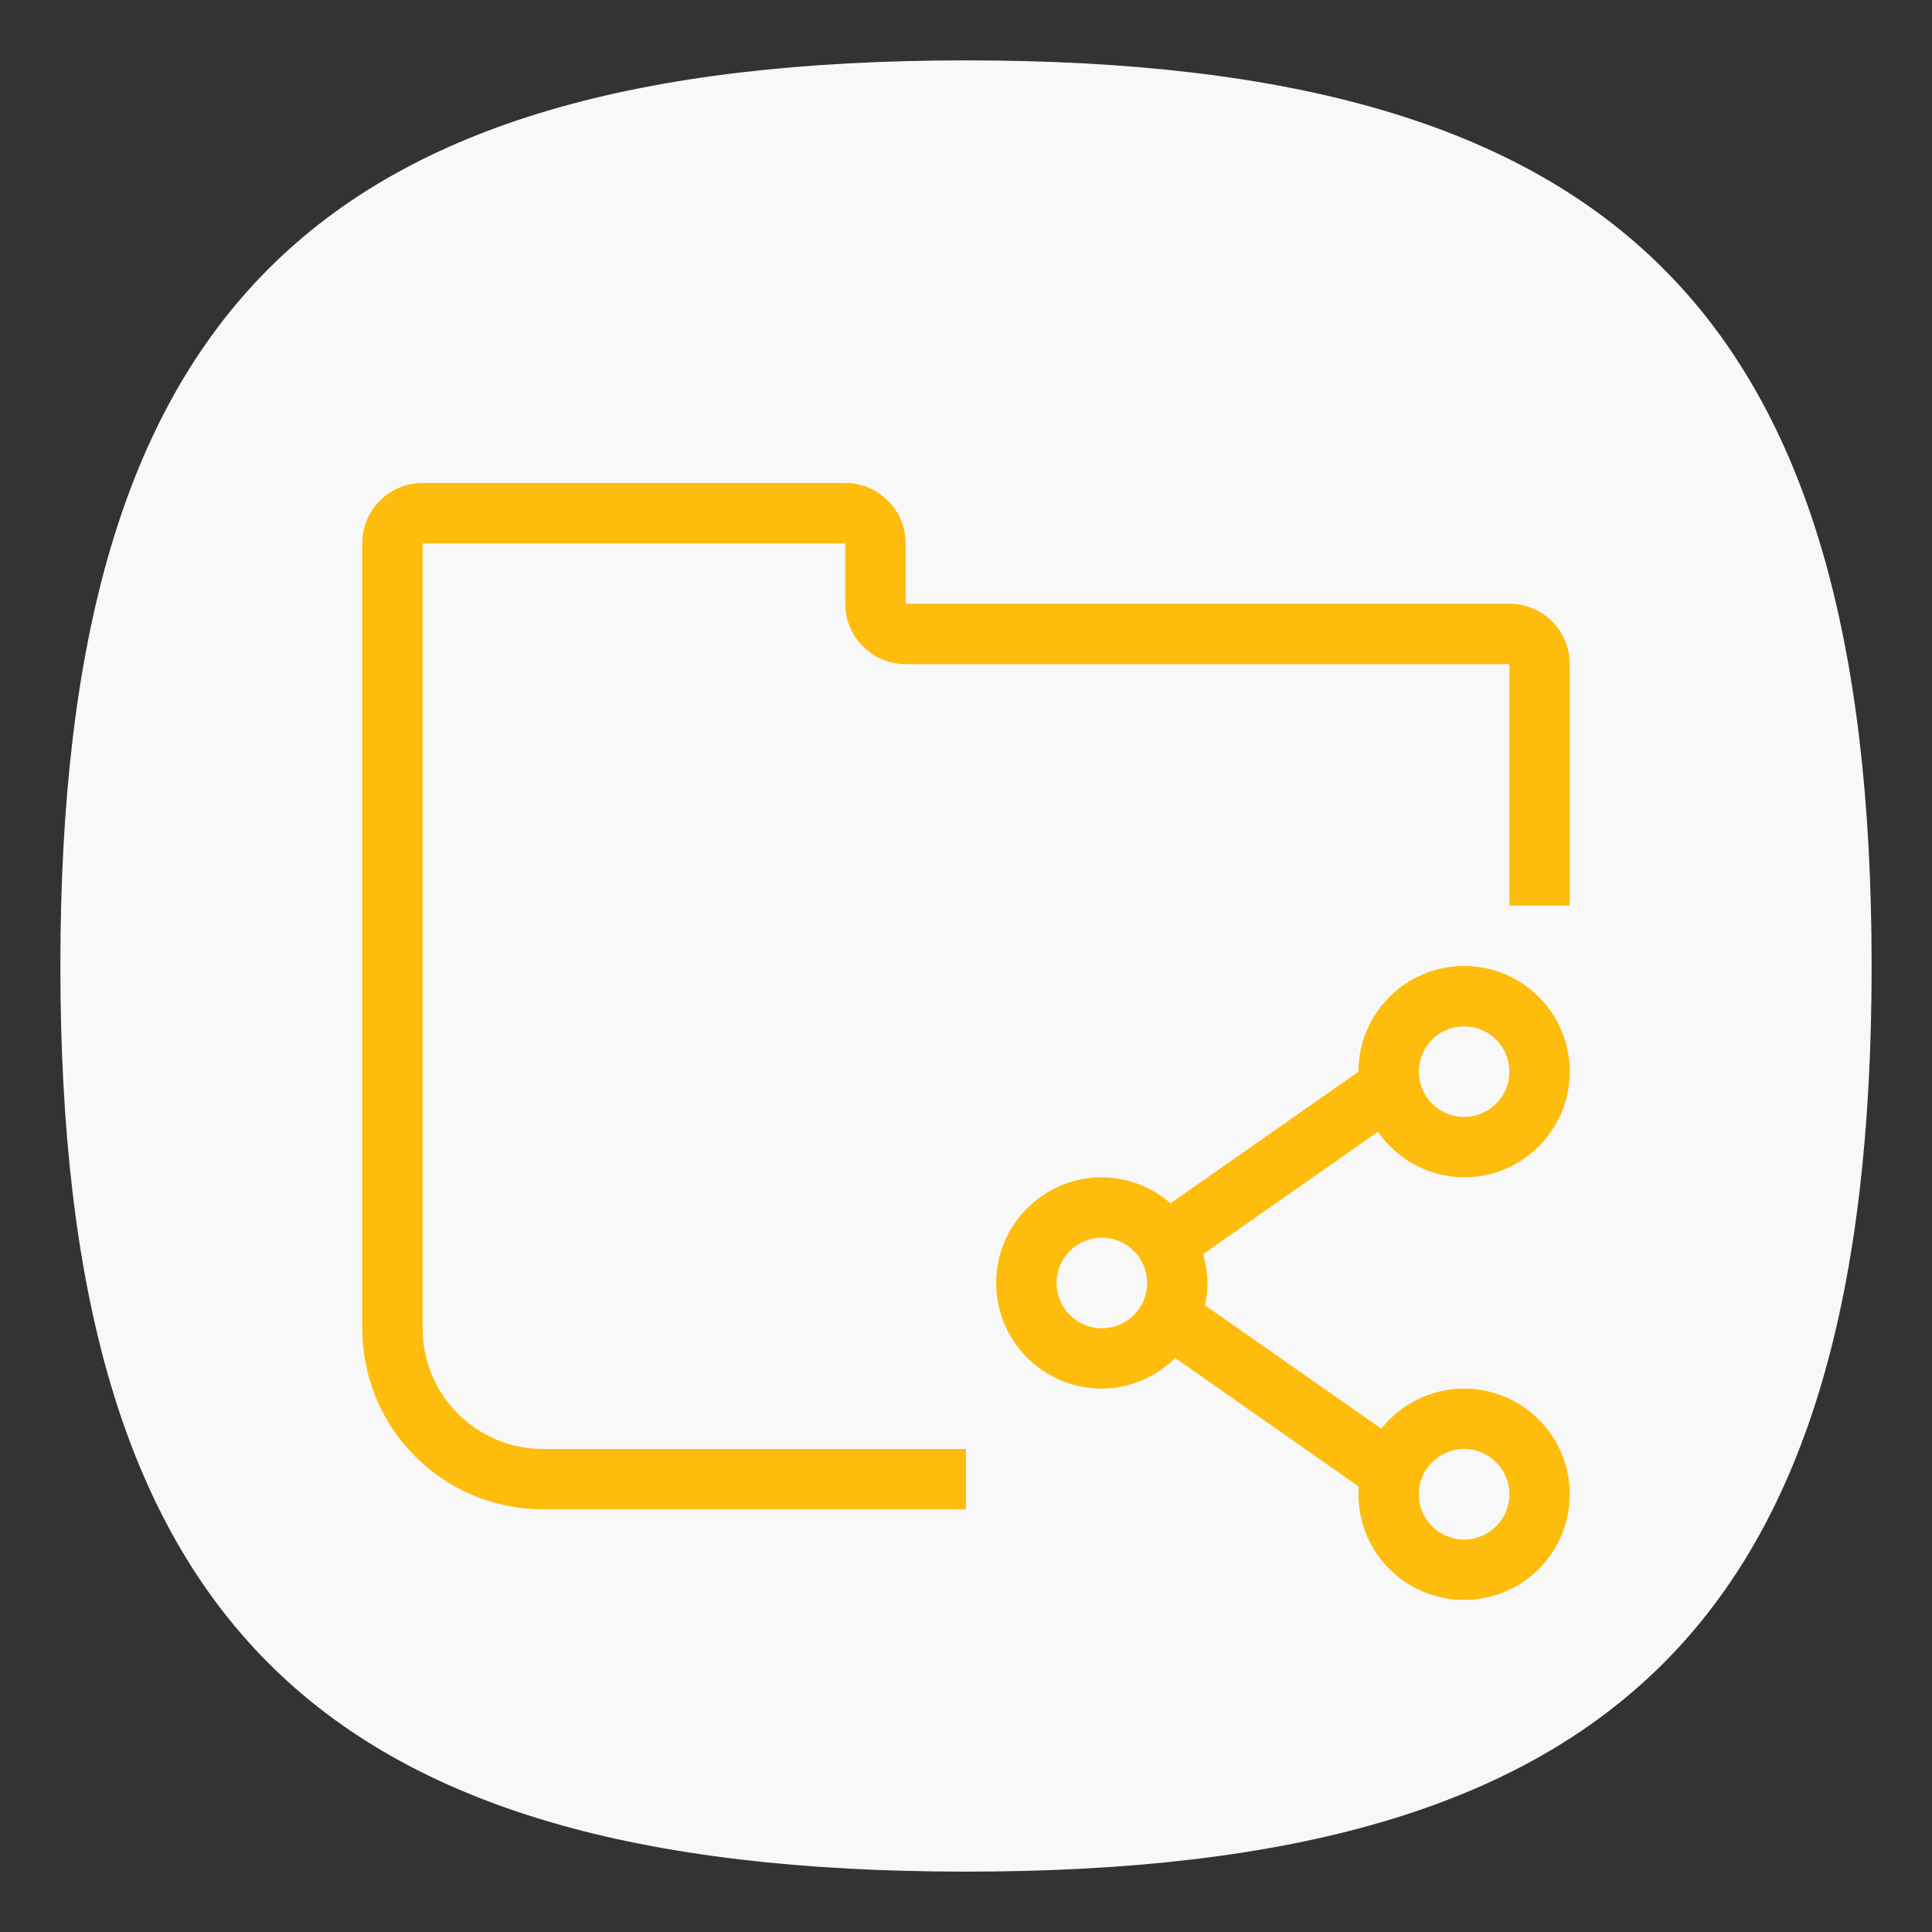 <?xml version="1.0" encoding="UTF-8" standalone="no"?>
<svg
   viewbox="0 0 200 200"
   version="1.1"
   id="svg4"
   sodipodi:docname="folder-network.svg"
   width="64"
   height="64"
   inkscape:version="1.1.1 (3bf5ae0d25, 2021-09-20, custom)"
   xmlns:inkscape="http://www.inkscape.org/namespaces/inkscape"
   xmlns:sodipodi="http://sodipodi.sourceforge.net/DTD/sodipodi-0.dtd"
   xmlns="http://www.w3.org/2000/svg"
   xmlns:svg="http://www.w3.org/2000/svg">
  <rect width="100%" height="100%" fill="#333333" stroke="none"/>
  <defs
     id="defs8" />
  <sodipodi:namedview
     id="namedview6"
     pagecolor="#ffffff"
     bordercolor="#666666"
     borderopacity="1.0"
     inkscape:pageshadow="2"
     inkscape:pageopacity="0.0"
     inkscape:pagecheckerboard="0"
     showgrid="false"
     inkscape:zoom="18.314066"
     inkscape:cx="43.573066"
     inkscape:cy="40.842924"
     inkscape:window-width="1920"
     inkscape:window-height="1007"
     inkscape:window-x="0"
     inkscape:window-y="0"
     inkscape:window-maximized="1"
     inkscape:current-layer="svg4"
     showguides="false" />
  <path
     d="M 2,32 C 2,10.4 10.4,2 32,2 53.6,2 62,10.4 62,32 62,53.6 53.6,62 32,62 10.4,62 2,53.6 2,32"
     id="path2"
     style="stroke-width:0.3;fill:#f8f8f8;fill-opacity:1" />
  <path
     id="rect924"
     style="fill:#febd0c;fill-opacity:1;stroke-width:2;stroke-linecap:round;stroke-linejoin:round"
     d="M 14 16 C 12.892 16 12 16.892 12 18 L 12 44 C 12 47.324 14.676 50 18 50 L 32 50 L 32 48 L 18 48 C 15.784 48 14 46.216 14 44 L 14 18 L 28 18 L 28 20 C 28 21.105 28.895 22 30 22 L 50 22 L 50 30 L 52 30 L 52 22 C 52 20.892 51.108 20 50 20 L 30 20 L 30 18 C 30 16.895 29.105 16 28 16 L 14 16 z M 48.5 32 C 46.567 32 45 33.567 45 35.5 L 45 35.502 L 45 35.504 L 38.777 39.859 C 38.145 39.31 37.337 39.005 36.5 39 C 34.567 39 33 40.567 33 42.5 C 33 44.433 34.567 46 36.5 46 C 37.412 45.992 38.284 45.628 38.932 44.986 L 45.01 49.244 C 45.003 49.329 45 49.415 45 49.5 C 45 51.433 46.567 53 48.5 53 C 50.433 53 52 51.433 52 49.5 C 52 47.567 50.433 46 48.5 46 C 47.431 46 46.421 46.489 45.758 47.326 L 39.916 43.238 C 39.97 42.996 39.998 42.748 40 42.5 C 39.995 42.177 39.945 41.856 39.852 41.547 L 45.645 37.492 C 46.294 38.43 47.359 38.993 48.5 39 C 50.433 39 52 37.433 52 35.5 C 52 33.567 50.433 32 48.5 32 z M 48.5 34 C 49.328 34 50 34.672 50 35.5 C 50 36.328 49.328 37 48.5 37 C 47.672 37 47 36.328 47 35.5 C 47 34.672 47.672 34 48.5 34 z M 36.5 41 C 37.328 41 38 41.672 38 42.5 C 38 43.328 37.328 44 36.5 44 C 35.672 44 35 43.328 35 42.5 C 35 41.672 35.672 41 36.5 41 z M 48.5 48 C 49.328 48 50 48.672 50 49.5 C 50 50.328 49.328 51 48.5 51 C 47.672 51 47 50.328 47 49.5 C 47 48.672 47.672 48 48.5 48 z " />
</svg>
